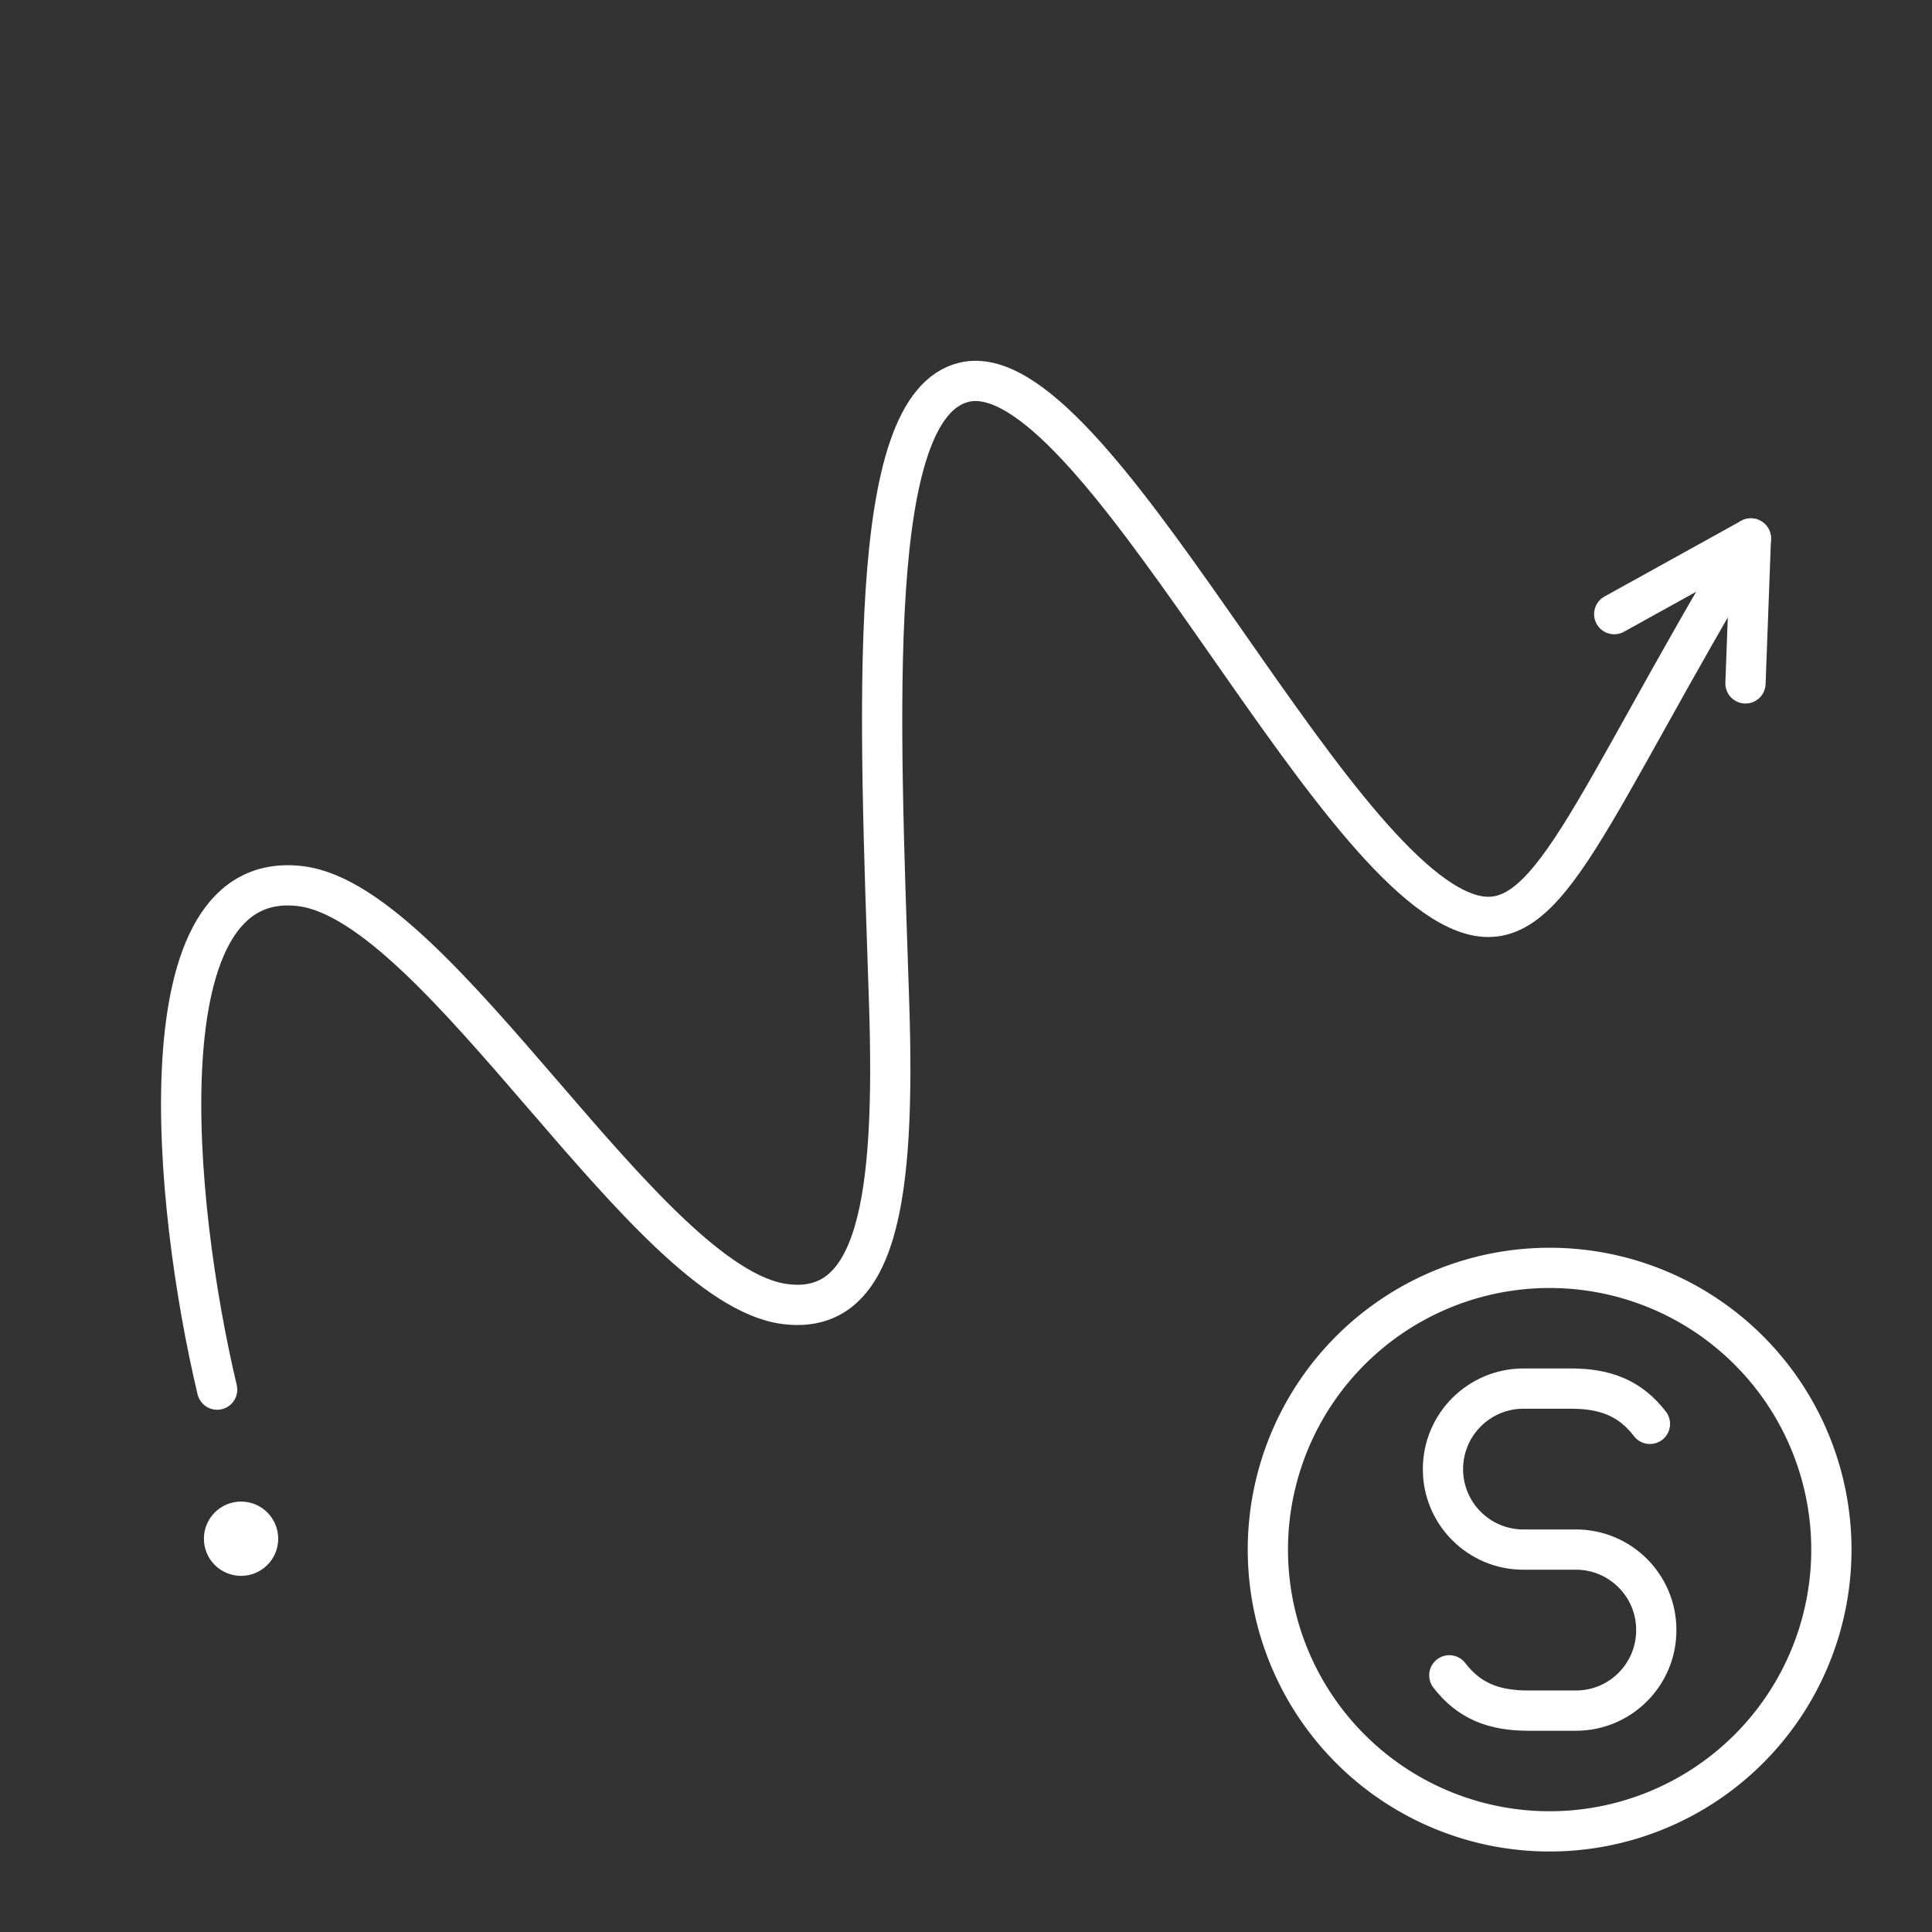 <svg xmlns="http://www.w3.org/2000/svg" xml:space="preserve" id="svg1" version="1.1" viewBox="0 0 48 48"><rect x="0" y="0" width="48" height="48" fill="#333333" stroke="none"/><defs id="defs1"><style id="style1">.a{fill:none;stroke:#fff;stroke-linecap:round;stroke-linejoin:round}</style></defs><circle id="path5944" cx="5.989" cy="38.229" r=".923" style="fill:#fff;fill-opacity:1;stroke:none;stroke-width:1;stroke-linecap:round;stroke-linejoin:round;stroke-opacity:1;stop-color:#000"/><path id="path8269" d="M5.395 34.525C4.298 29.912 3.496 21.513 7.481 22.018c3.455.438 8.57 9.917 12.008 10.379 2.303.309 2.764-2.569 2.6-7.498-.243-7.303-.601-14.82 1.866-15.403 3.214-.76 8.941 12.151 12.58 13.217 1.965.575 2.905-2.556 6.965-9.335" style="fill:none;stroke:#fff;stroke-linecap:round;stroke-linejoin:round;stroke-opacity:1"/><path id="path8267" d="m40.105 15.258 3.395-1.88-.134 3.601" style="fill:none;stroke:#fff;stroke-linecap:round;stroke-linejoin:round;stroke-opacity:1"/><path id="path8265" d="M45.5 38.5a7 7 0 0 1-7 7 7 7 0 0 1-7-7 7 7 0 0 1 7-7 7 7 0 0 1 7 7z" style="fill:none;stroke:#fff;stroke-linecap:round;stroke-linejoin:round;stroke-opacity:1"/><path id="path663" d="M36.008 41.623c.491.639 1.106.877 1.962.877l1.184-0c1.102 0 1.996-.894 1.996-1.996v-.009c0-1.102-.894-1.996-1.996-1.996h-1.306c-1.103 0-1.998-.894-1.998-1.998v-0c0-1.106.896-2.002 2.002-2.002h1.178c.856 0 1.471.238 1.962.877" style="fill:none;stroke:#fff;stroke-linecap:round;stroke-linejoin:round;stroke-opacity:1"/></svg>